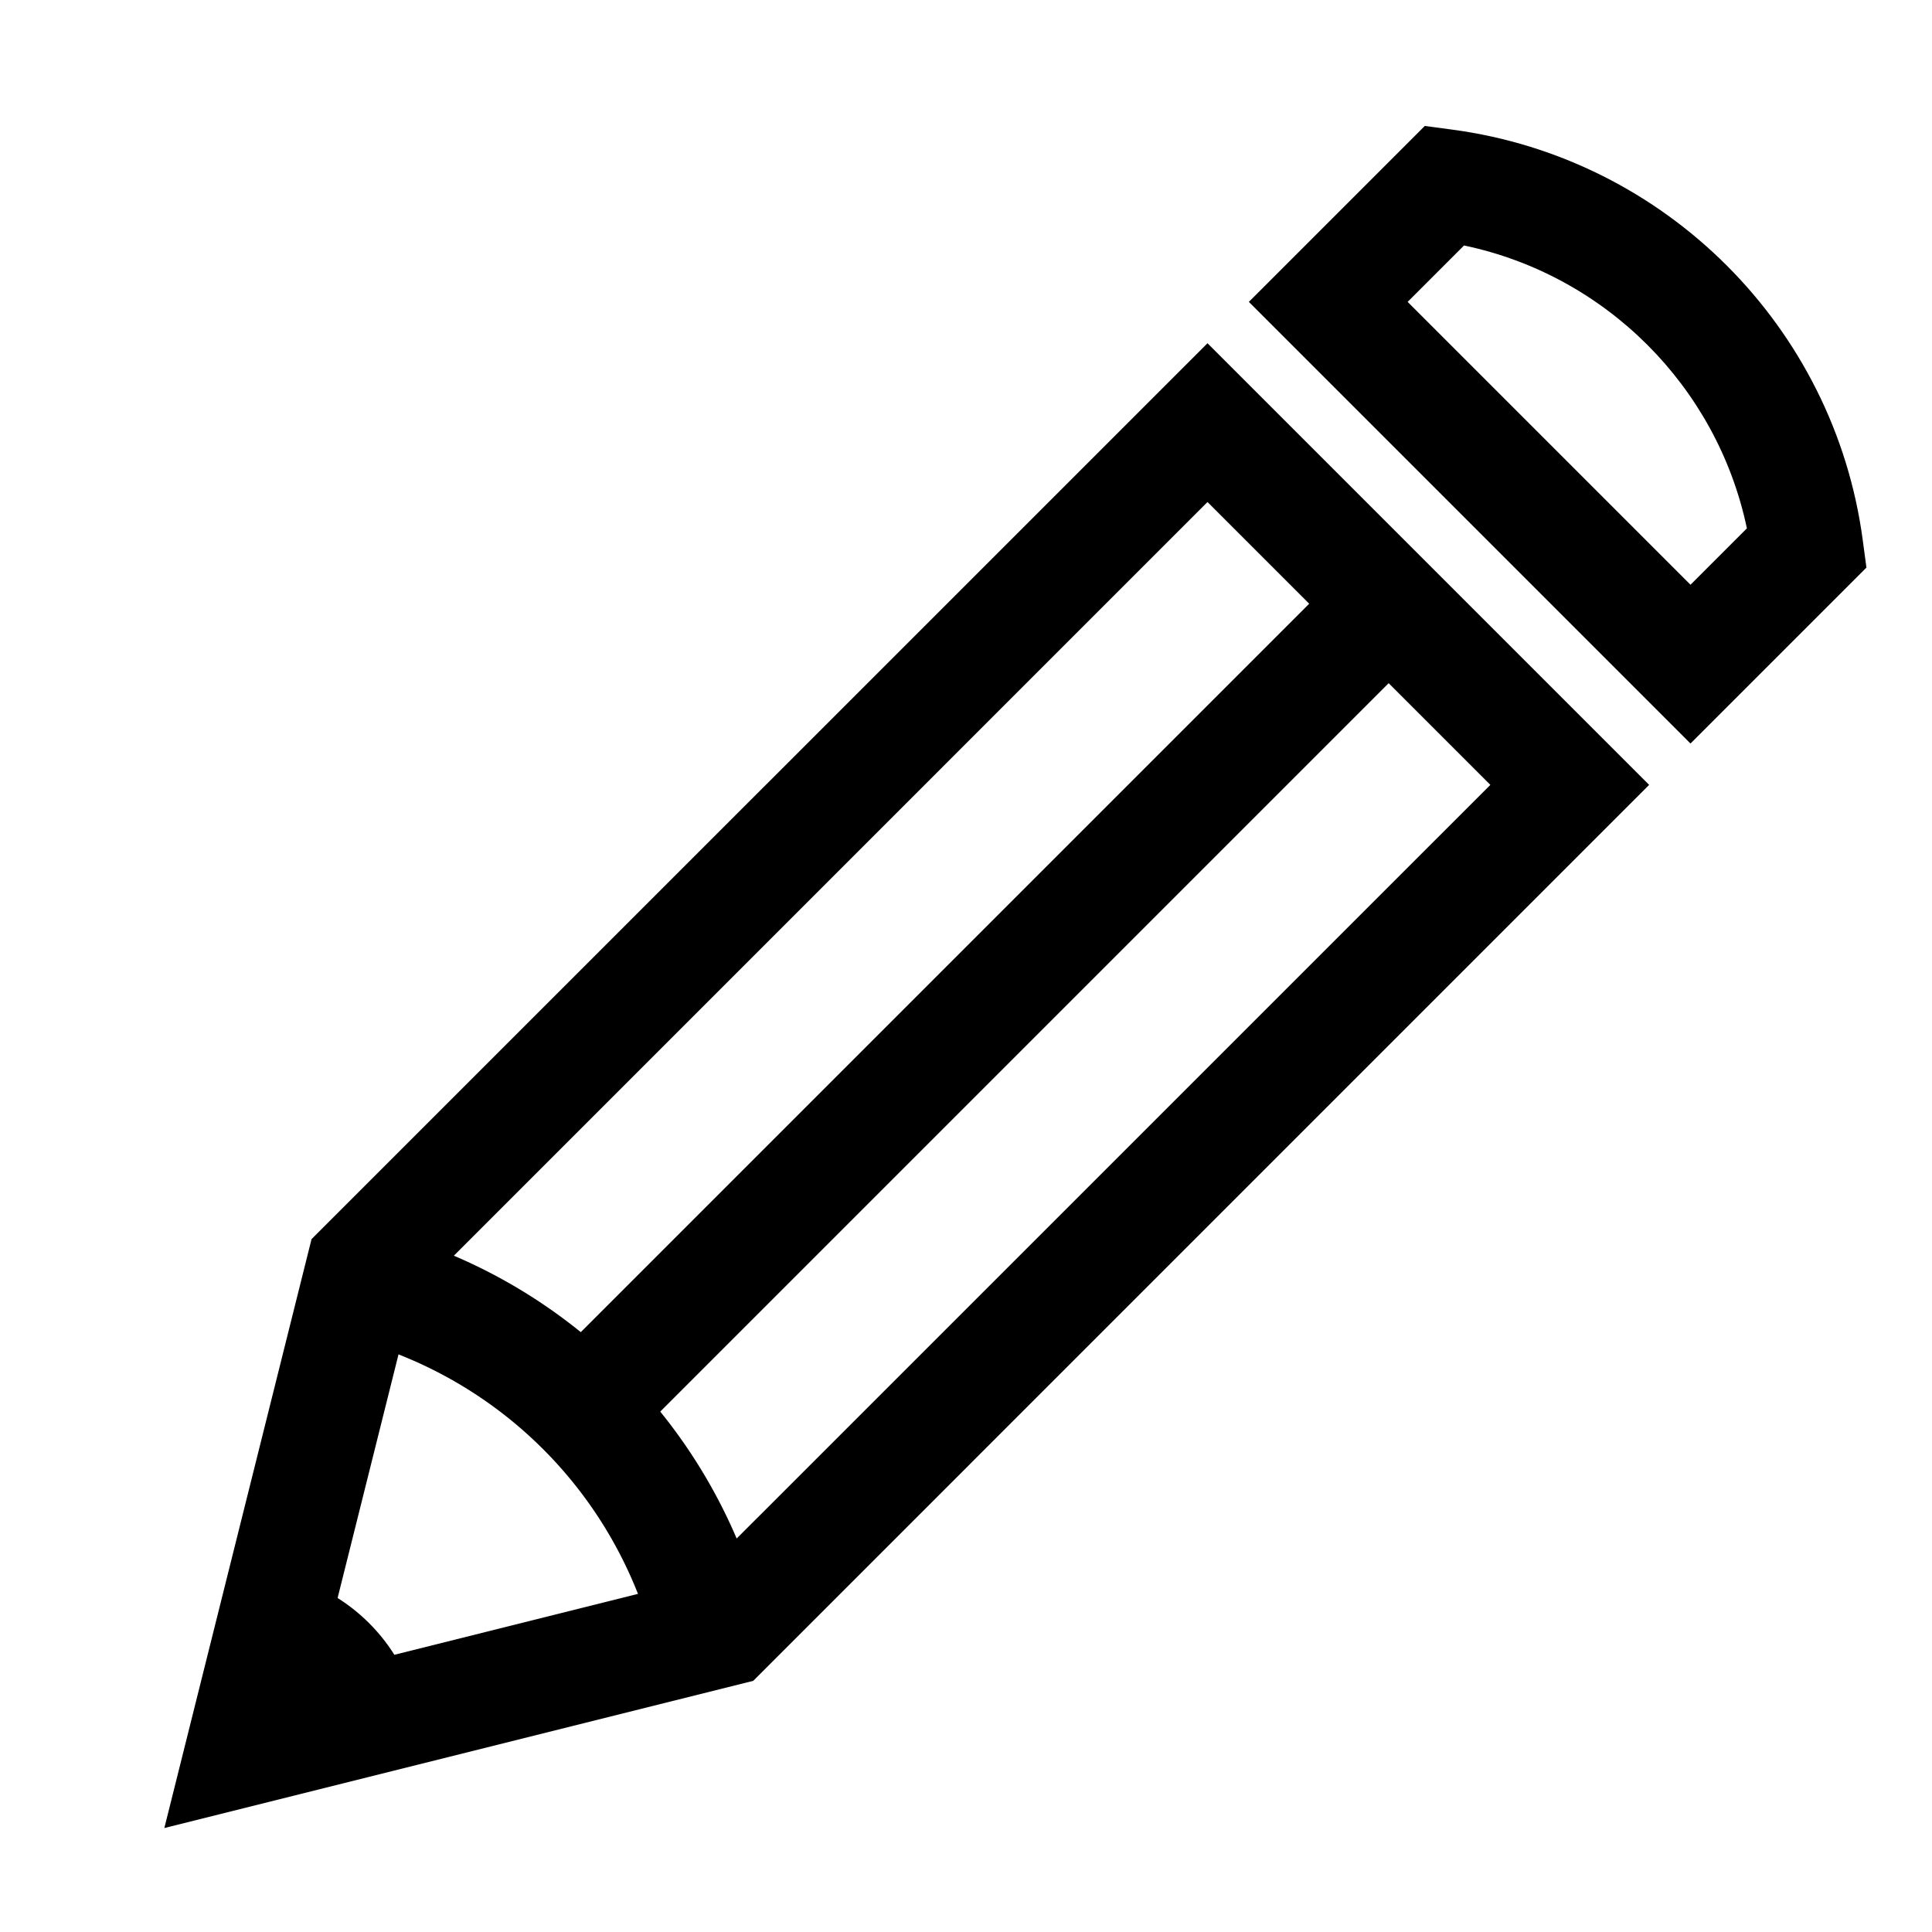  <svg width="64px" height="64px" viewBox="-2 -2 32 32" version="1.1" xmlns="http://www.w3.org/2000/svg" xmlns:xlink="http://www.w3.org/1999/xlink">
    <title>pencil</title>
    <g id="Icon-Pencil" fill="#000">
        <path d="M0.722,28.278 L3.16,18.524 L18,3.685 L25.315,11 L10.476,25.84 L0.722,28.278 L0.722,28.278 Z M4.84,19.476 L3.278,25.722 L9.524,24.16 L22.685,11 L18,6.315 L4.84,19.476 L4.84,19.476 Z" id="Fill-168"></path>
        <path d="M8.851,25.287 C8.219,22.75 6.25,20.781 3.713,20.149 L4.164,18.344 C7.369,19.143 9.857,21.631 10.656,24.836 L8.851,25.287" id="Fill-169"></path>
        <polyline id="Fill-170" points="8.658 21.658 7.342 20.342 20.342 7.342 21.658 8.658 8.658 21.658"></polyline>
        <path d="M2,27 L4.902,26.275 C4.634,25.204 3.796,24.366 2.725,24.098 L2,27" id="Fill-171"></path>
        <path d="M26,10.315 L18.685,3 L21.599,0.086 L22.054,0.147 C25.586,0.618 28.382,3.414 28.853,6.946 L28.914,7.401 L26,10.315 L26,10.315 Z M21.315,3 L26,7.685 L26.934,6.751 C26.442,4.405 24.595,2.558 22.249,2.066 L21.315,3 L21.315,3 Z" id="Fill-172"></path>
    </g>
</svg>
